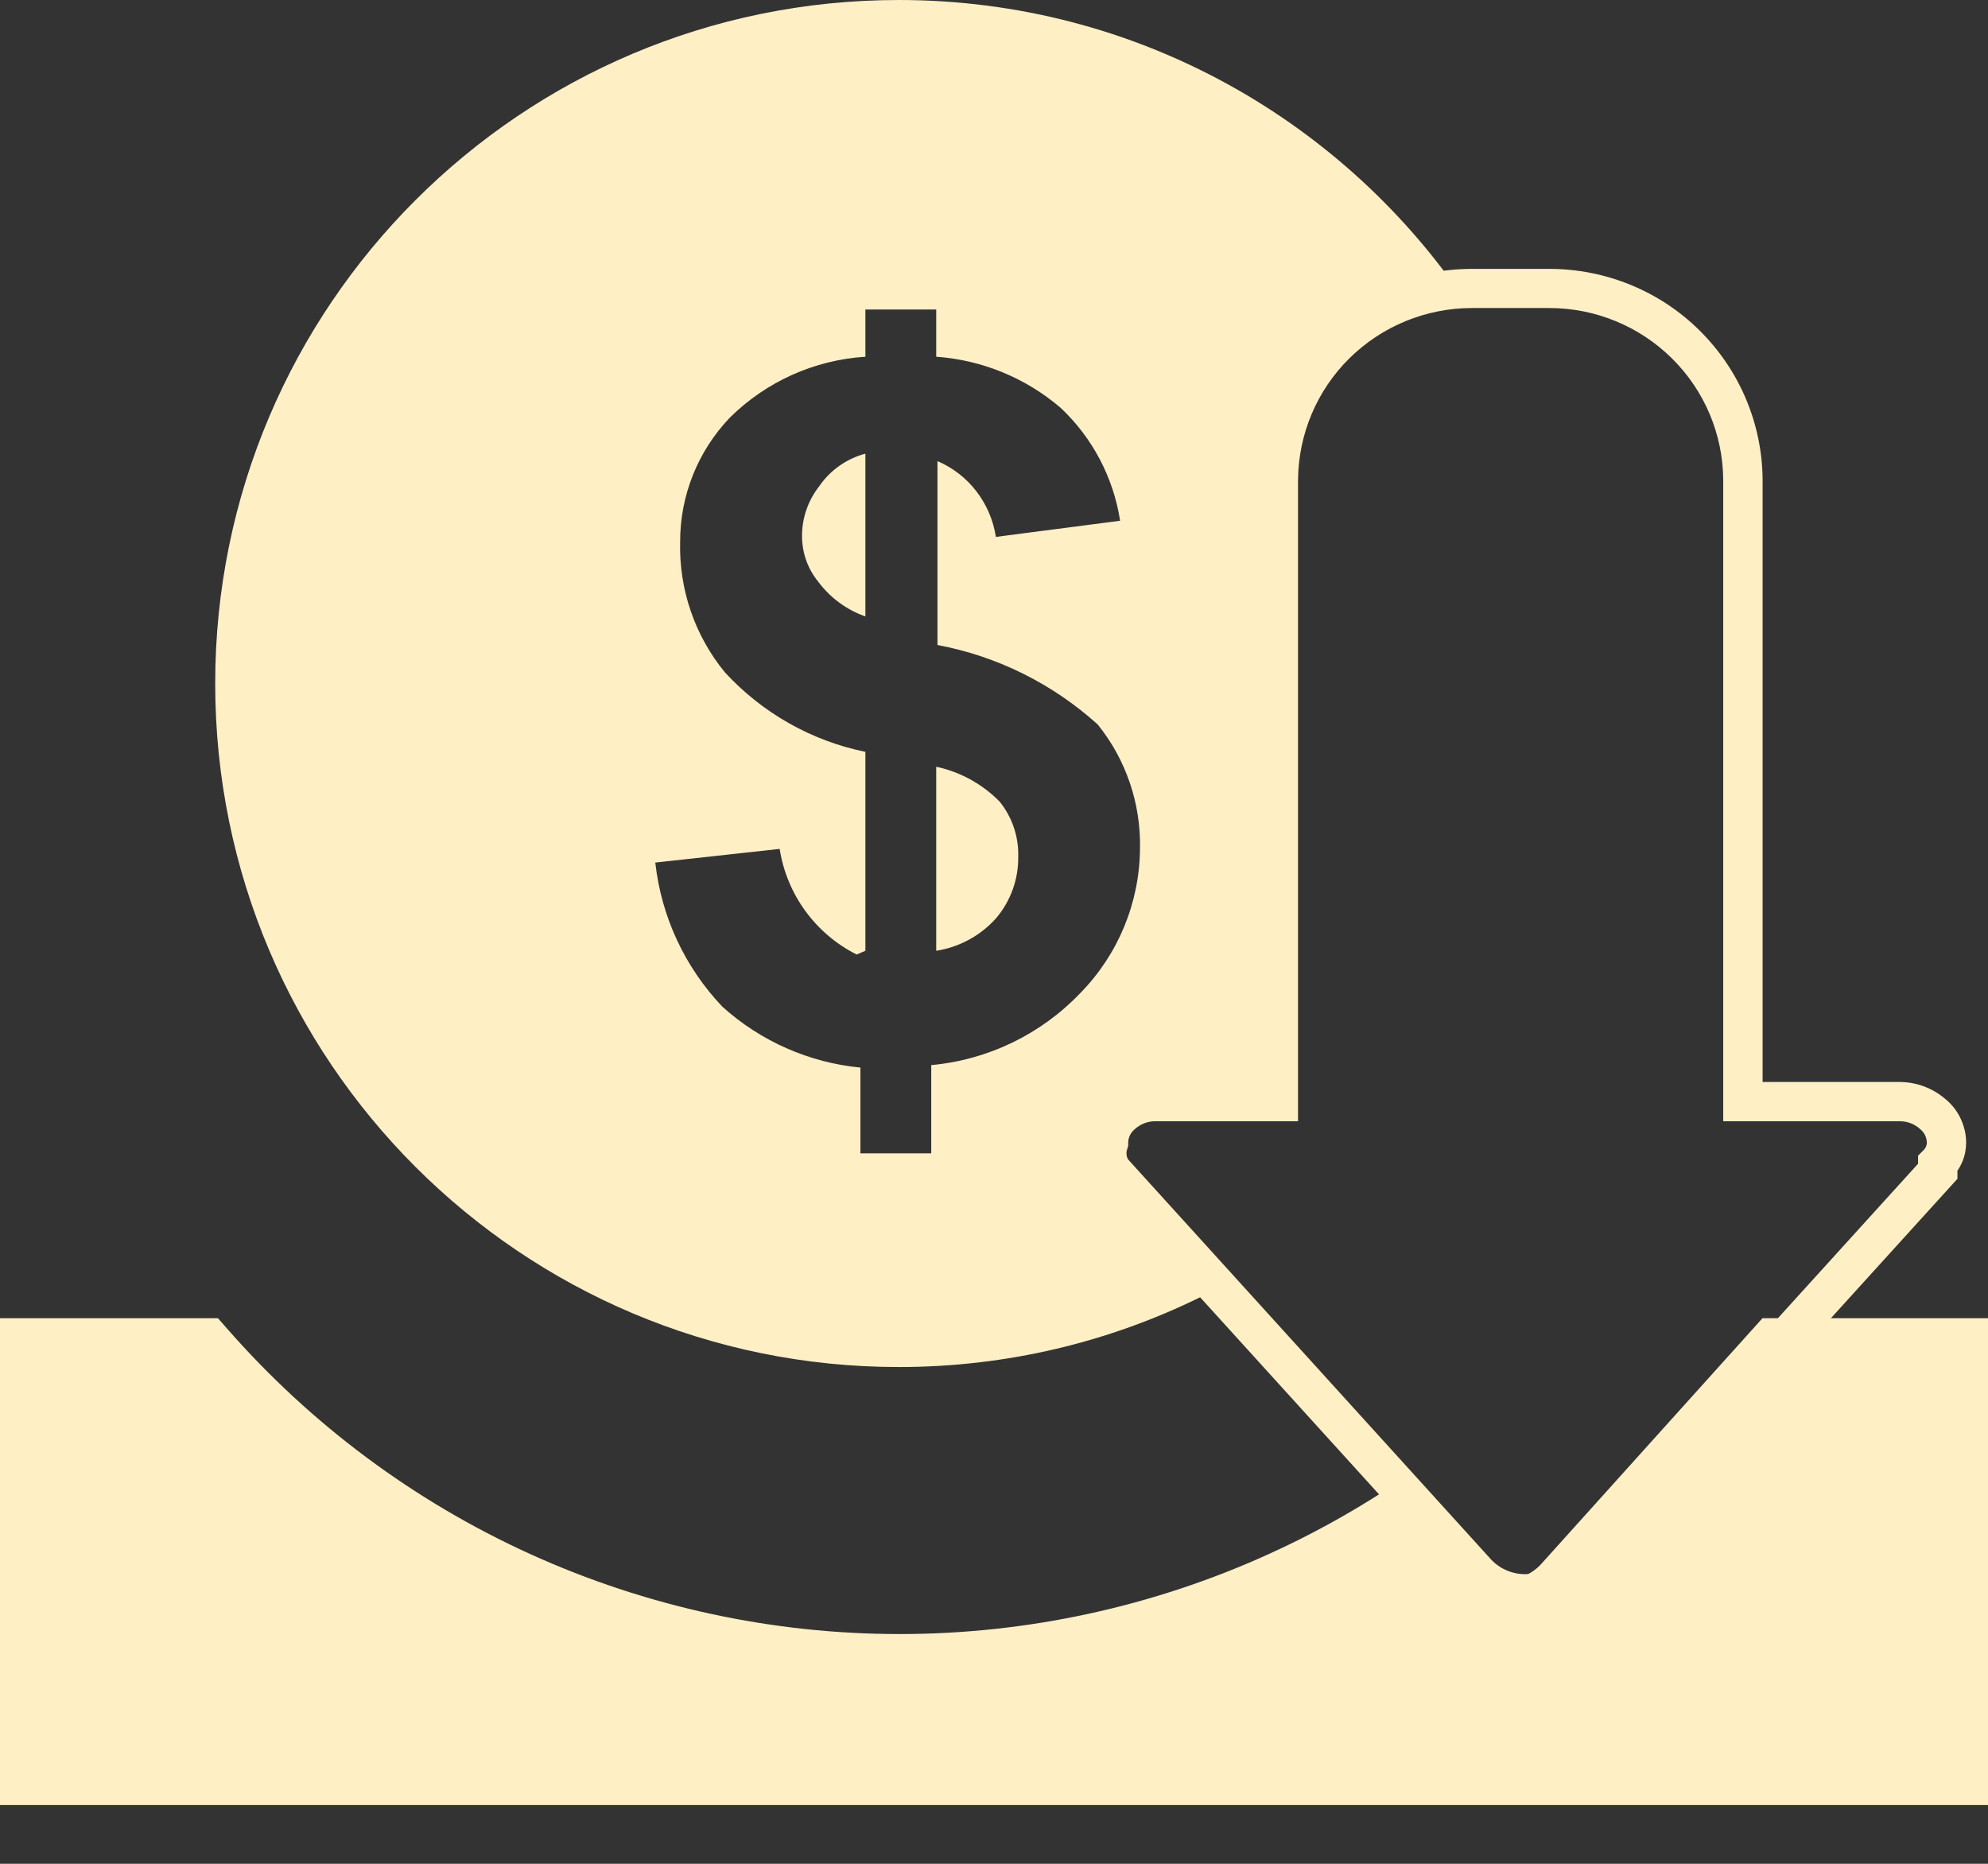 <svg width="16" height="15" viewBox="0 0 16 15" fill="none" xmlns="http://www.w3.org/2000/svg">
<rect x="0" y="0" width="16" height="15" fill="#333333" stroke="none"/>
<path fill-rule="evenodd" clip-rule="evenodd" d="M12.565 12.92C12.474 12.963 12.374 12.984 12.274 12.984C12.173 12.984 12.074 12.963 11.983 12.92C11.892 12.879 11.812 12.818 11.748 12.742L8.827 9.524L8.821 9.514C8.784 9.461 8.761 9.399 8.753 9.335C8.746 9.28 8.75 9.223 8.765 9.17C8.768 9.111 8.783 9.054 8.809 9.001C8.837 8.941 8.879 8.888 8.93 8.846C9.03 8.759 9.159 8.71 9.292 8.708L9.294 8.708L10.13 8.708V3.863L10.13 3.862C10.133 3.41 10.316 2.979 10.637 2.66C10.959 2.342 11.393 2.164 11.847 2.164H12.47C12.923 2.164 13.358 2.342 13.679 2.66C14.001 2.979 14.183 3.41 14.186 3.862L14.186 3.863L14.186 8.708H15.296C15.429 8.71 15.557 8.759 15.658 8.846C15.709 8.888 15.751 8.941 15.779 9.001C15.808 9.062 15.824 9.128 15.824 9.195L15.824 9.196C15.824 9.248 15.814 9.3 15.794 9.348C15.783 9.374 15.77 9.399 15.754 9.422V9.487L12.8 12.742C12.736 12.818 12.655 12.879 12.565 12.92ZM12.274 12.669C12.328 12.669 12.382 12.657 12.432 12.634C12.481 12.612 12.525 12.578 12.56 12.537L12.563 12.533L15.437 9.366V9.301L15.483 9.255C15.491 9.247 15.497 9.238 15.501 9.228C15.505 9.218 15.508 9.208 15.508 9.197C15.507 9.176 15.503 9.156 15.494 9.137C15.485 9.118 15.471 9.101 15.455 9.088L15.451 9.084C15.407 9.046 15.351 9.024 15.293 9.024H13.869L13.869 3.863C13.867 3.495 13.718 3.143 13.456 2.884C13.194 2.625 12.839 2.479 12.47 2.479H11.847C11.477 2.479 11.122 2.625 10.86 2.884C10.598 3.143 10.45 3.495 10.447 3.863V9.024H9.295C9.237 9.024 9.181 9.046 9.137 9.084L9.133 9.088C9.117 9.101 9.103 9.118 9.094 9.137C9.085 9.156 9.08 9.176 9.08 9.197L9.08 9.223L9.072 9.248C9.066 9.263 9.065 9.279 9.067 9.294C9.068 9.307 9.073 9.32 9.079 9.331L11.988 12.537C12.023 12.578 12.067 12.612 12.116 12.634C12.165 12.657 12.219 12.669 12.274 12.669Z" fill="#FFEFC5"/>
<path fill-rule="evenodd" clip-rule="evenodd" d="M11.819 2.46C11.62 2.461 11.425 2.5 11.241 2.575C11.053 2.651 10.882 2.765 10.738 2.908C10.594 3.051 10.48 3.221 10.402 3.409C10.324 3.596 10.283 3.797 10.283 4.001V9.002H9.163C9.072 9 8.982 9.032 8.913 9.092C8.878 9.121 8.849 9.157 8.83 9.199C8.811 9.241 8.802 9.286 8.803 9.332C8.794 9.37 8.795 9.411 8.805 9.449C8.816 9.488 8.836 9.523 8.863 9.552L9.664 10.438C8.931 10.799 8.106 11.002 7.234 11.002C4.195 11.002 1.732 8.539 1.732 5.501C1.732 2.463 4.195 0 7.234 0C9.147 0 10.833 0.977 11.819 2.46ZM6.965 7.652V6.051C6.53 5.962 6.135 5.738 5.834 5.411C5.592 5.116 5.464 4.743 5.474 4.361C5.473 3.988 5.617 3.63 5.874 3.361C6.167 3.071 6.554 2.897 6.965 2.871V2.491H7.535V2.871C7.903 2.897 8.254 3.041 8.535 3.281C8.792 3.522 8.961 3.843 9.015 4.191L8.015 4.321C7.995 4.188 7.941 4.062 7.859 3.955C7.777 3.848 7.669 3.764 7.545 3.711V5.191C8.026 5.281 8.472 5.503 8.835 5.831C9.063 6.114 9.183 6.468 9.175 6.832C9.171 7.266 8.999 7.682 8.695 7.992C8.378 8.324 7.952 8.53 7.495 8.572V9.282H6.925V8.592C6.512 8.552 6.122 8.38 5.814 8.102C5.512 7.785 5.322 7.377 5.274 6.942L6.275 6.832C6.303 7.012 6.374 7.184 6.482 7.332C6.59 7.48 6.731 7.6 6.895 7.682L6.965 7.652ZM6.965 3.651C6.815 3.691 6.683 3.783 6.595 3.911C6.505 4.025 6.455 4.166 6.455 4.311C6.454 4.446 6.5 4.577 6.585 4.681C6.681 4.81 6.813 4.908 6.965 4.961V3.651ZM7.535 7.652C7.72 7.623 7.89 7.531 8.015 7.392C8.134 7.253 8.198 7.075 8.195 6.892C8.199 6.732 8.146 6.576 8.045 6.451C7.906 6.31 7.729 6.212 7.535 6.171V7.652Z" fill="#FFEFC5"/>
<path fill-rule="evenodd" clip-rule="evenodd" d="M14.294 10.852H15.757V14.283H0.244V10.852H1.644C2.342 11.651 3.202 12.291 4.167 12.729C5.133 13.167 6.18 13.394 7.241 13.394C8.301 13.394 9.348 13.167 10.314 12.729C10.644 12.579 10.962 12.405 11.265 12.21L11.765 12.762C11.868 12.876 12.012 12.945 12.165 12.953C12.321 12.943 12.467 12.875 12.575 12.762L14.294 10.852Z" fill="#FFEFC5"/>
<path fill-rule="evenodd" clip-rule="evenodd" d="M0 10.609H1.754L1.827 10.692C2.502 11.464 3.334 12.083 4.267 12.507C5.201 12.931 6.214 13.151 7.24 13.151C8.265 13.151 9.279 12.931 10.212 12.507C10.532 12.362 10.839 12.194 11.133 12.005L11.307 11.893L11.945 12.599C12.001 12.662 12.079 12.7 12.163 12.708C12.252 12.7 12.334 12.66 12.396 12.596L14.185 10.609H16V14.527H0V10.609ZM0.487 11.096V14.04H15.513V11.096H14.402L12.75 12.931C12.6 13.088 12.396 13.182 12.179 13.195L12.165 13.196L12.152 13.195C11.934 13.184 11.73 13.087 11.584 12.926L11.221 12.524C10.961 12.682 10.692 12.824 10.414 12.95C9.417 13.403 8.335 13.637 7.24 13.637C6.145 13.637 5.063 13.403 4.066 12.95C3.103 12.513 2.241 11.882 1.534 11.096H0.487Z" fill="#FFEFC5"/>
</svg>
